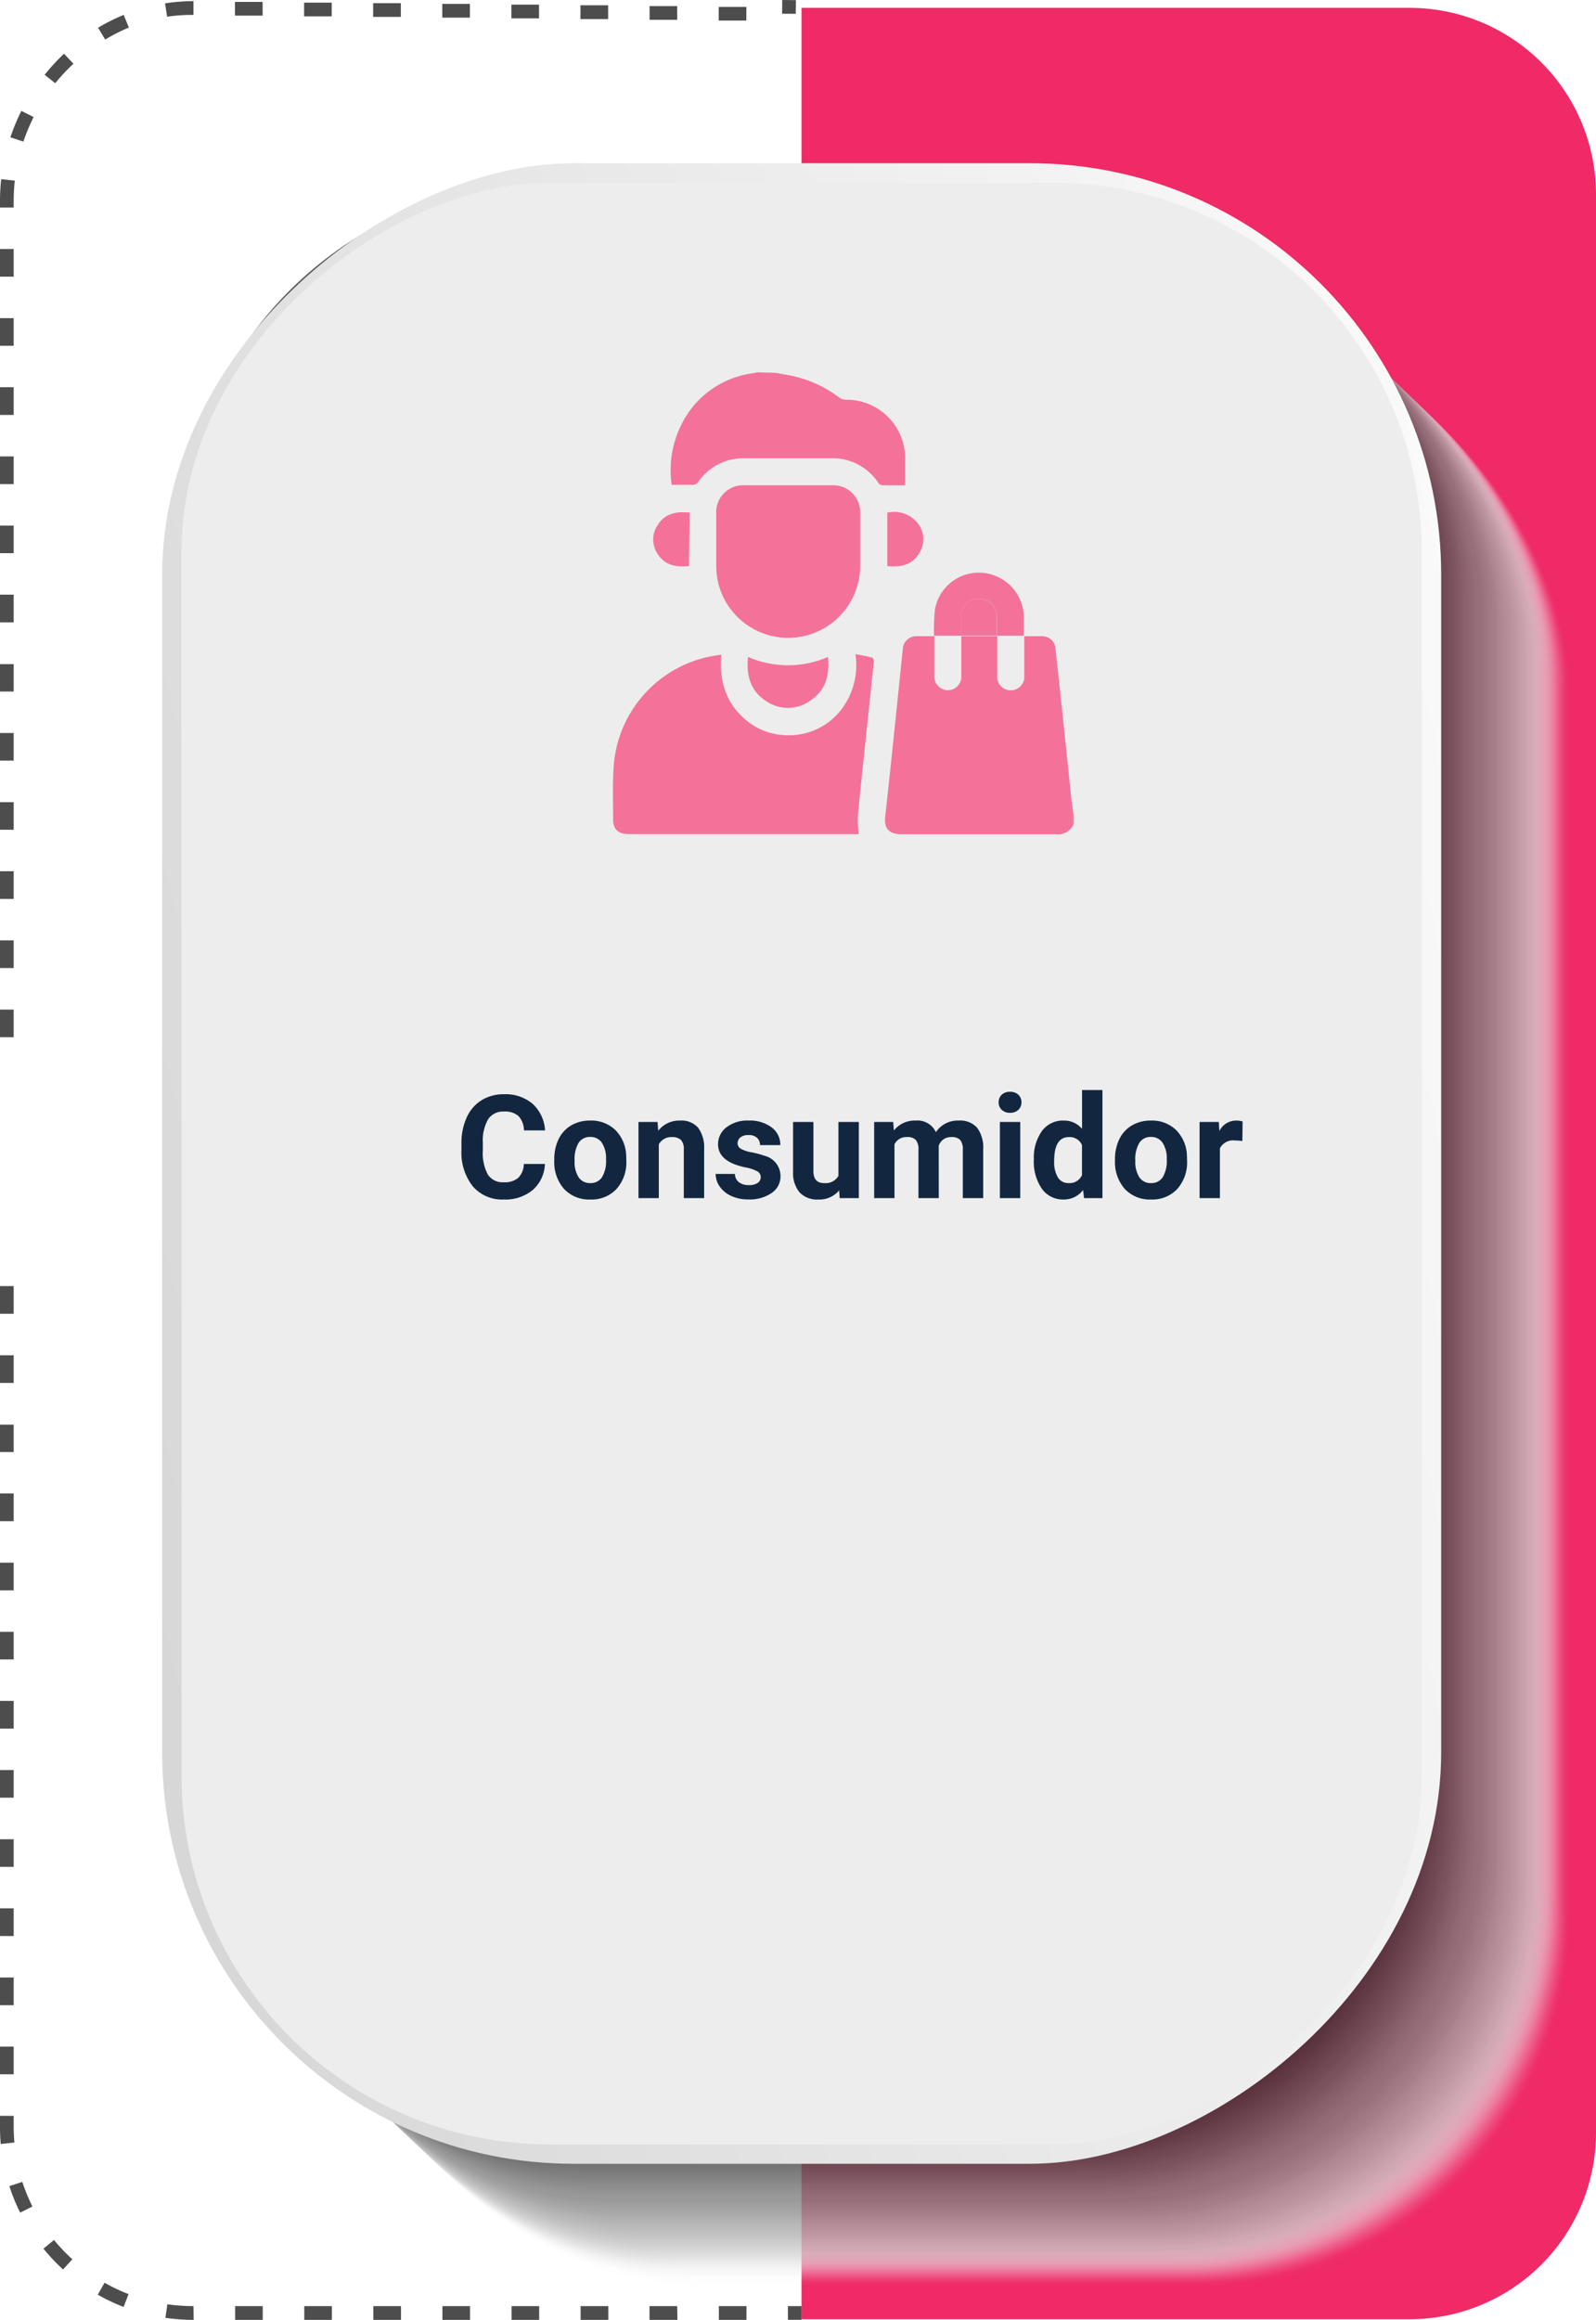 <svg xmlns="http://www.w3.org/2000/svg" xmlns:xlink="http://www.w3.org/1999/xlink" width="199.48" height="289.791" viewBox="0 0 199.48 289.791">
  <defs>
    <linearGradient id="linear-gradient" x1="0.237" y1="-0.211" x2="0.766" y2="1.22" gradientUnits="objectBoundingBox">
      <stop offset="0" stop-color="#fff"/>
      <stop offset="1" stop-color="#d2d1d1"/>
    </linearGradient>
  </defs>
  <g id="card14" transform="translate(-1149.62 -6479.43)">
    <path id="Trazado_119739" data-name="Trazado 119739" d="M1062,1432.75h76a23.3,23.3,0,0,0,23.3-23.3V1167.32a23.3,23.3,0,0,0-23.3-23.3h-76Z" transform="translate(187.8 5336.391)" fill="#ef2a66"/>
    <g id="Grupo_58716" data-name="Grupo 58716" transform="translate(187.8 5336.391)" opacity="0.8">
      <rect id="Rectángulo_7931" data-name="Rectángulo 7931" width="155.01" height="245.05" rx="46.05" transform="translate(1003.21 1183.73)" fill="#fff" opacity="0"/>
      <rect id="Rectángulo_7932" data-name="Rectángulo 7932" width="155.01" height="245.05" rx="46.05" transform="translate(1003.02 1183.56)" fill="#f8f8f8" opacity="0.01"/>
      <rect id="Rectángulo_7933" data-name="Rectángulo 7933" width="155.01" height="245.05" rx="46.05" transform="translate(1002.84 1183.38)" fill="#f6f6f6" opacity="0.02"/>
      <rect id="Rectángulo_7934" data-name="Rectángulo 7934" width="155.01" height="245.05" rx="46.05" transform="translate(1002.65 1183.2)" fill="#f4f4f4" opacity="0.03"/>
      <rect id="Rectángulo_7935" data-name="Rectángulo 7935" width="155.01" height="245.05" rx="46.05" transform="translate(1002.47 1183.03)" fill="#f2f2f2" opacity="0.04"/>
      <rect id="Rectángulo_7936" data-name="Rectángulo 7936" width="155.01" height="245.05" rx="46.05" transform="translate(1002.28 1182.85)" fill="#f0f0f0" opacity="0.05"/>
      <rect id="Rectángulo_7937" data-name="Rectángulo 7937" width="155.01" height="245.05" rx="46.05" transform="translate(1002.1 1182.67)" fill="#eee" opacity="0.06"/>
      <rect id="Rectángulo_7938" data-name="Rectángulo 7938" width="155.01" height="245.05" rx="46.05" transform="translate(1001.91 1182.49)" fill="#ececec" opacity="0.07"/>
      <rect id="Rectángulo_7939" data-name="Rectángulo 7939" width="155.01" height="245.05" rx="46.05" transform="translate(1001.73 1182.32)" fill="#eaeaea" opacity="0.08"/>
      <rect id="Rectángulo_7940" data-name="Rectángulo 7940" width="155.01" height="245.05" rx="46.05" transform="translate(1001.54 1182.14)" fill="#e8e8e8" opacity="0.09"/>
      <rect id="Rectángulo_7941" data-name="Rectángulo 7941" width="155.01" height="245.05" rx="46.05" transform="translate(1001.36 1181.96)" fill="#e6e6e6" opacity="0.1"/>
      <rect id="Rectángulo_7942" data-name="Rectángulo 7942" width="155.01" height="245.05" rx="46.05" transform="translate(1001.17 1181.79)" fill="#e4e4e4" opacity="0.11"/>
      <rect id="Rectángulo_7943" data-name="Rectángulo 7943" width="155.01" height="245.05" rx="46.05" transform="translate(1000.99 1181.61)" fill="#e2e2e2" opacity="0.12"/>
      <rect id="Rectángulo_7944" data-name="Rectángulo 7944" width="155.01" height="245.05" rx="46.05" transform="translate(1000.8 1181.43)" fill="#e0e0e0" opacity="0.13"/>
      <rect id="Rectángulo_7945" data-name="Rectángulo 7945" width="155.01" height="245.05" rx="46.05" transform="translate(1000.62 1181.26)" fill="#dedede" opacity="0.14"/>
      <rect id="Rectángulo_7946" data-name="Rectángulo 7946" width="155.01" height="245.05" rx="46.05" transform="translate(1000.43 1181.08)" fill="#dcdcdc" opacity="0.15"/>
      <rect id="Rectángulo_7947" data-name="Rectángulo 7947" width="155.01" height="245.05" rx="46.05" transform="translate(1000.25 1180.9)" fill="#dadada" opacity="0.16"/>
      <rect id="Rectángulo_7948" data-name="Rectángulo 7948" width="155.01" height="245.05" rx="46.05" transform="translate(1000.06 1180.72)" fill="#d8d8d8" opacity="0.17"/>
      <rect id="Rectángulo_7949" data-name="Rectángulo 7949" width="155.01" height="245.05" rx="46.05" transform="translate(999.87 1180.55)" fill="#d6d6d6" opacity="0.18"/>
      <rect id="Rectángulo_7950" data-name="Rectángulo 7950" width="155.01" height="245.05" rx="46.05" transform="translate(999.69 1180.37)" fill="#d4d4d4" opacity="0.19"/>
      <rect id="Rectángulo_7951" data-name="Rectángulo 7951" width="155.01" height="245.05" rx="46.05" transform="translate(999.5 1180.19)" fill="#d2d2d2" opacity="0.2"/>
      <rect id="Rectángulo_7952" data-name="Rectángulo 7952" width="155.01" height="245.05" rx="46.05" transform="translate(999.32 1180.02)" fill="#d0d0d0" opacity="0.21"/>
      <rect id="Rectángulo_7953" data-name="Rectángulo 7953" width="155.01" height="245.05" rx="46.05" transform="translate(999.13 1179.84)" fill="#cecece" opacity="0.22"/>
      <rect id="Rectángulo_7954" data-name="Rectángulo 7954" width="155.01" height="245.05" rx="46.05" transform="translate(998.95 1179.66)" fill="#ccc" opacity="0.23"/>
      <rect id="Rectángulo_7955" data-name="Rectángulo 7955" width="155.01" height="245.05" rx="46.05" transform="translate(998.76 1179.49)" fill="#cacaca" opacity="0.24"/>
      <rect id="Rectángulo_7956" data-name="Rectángulo 7956" width="155.01" height="245.05" rx="46.05" transform="translate(998.58 1179.31)" fill="#c8c8c8" opacity="0.25"/>
      <rect id="Rectángulo_7957" data-name="Rectángulo 7957" width="155.01" height="245.05" rx="46.05" transform="translate(998.39 1179.13)" fill="#c5c5c5" opacity="0.26"/>
      <rect id="Rectángulo_7958" data-name="Rectángulo 7958" width="155.01" height="245.05" rx="46.05" transform="translate(998.21 1178.96)" fill="#c3c3c3" opacity="0.27"/>
      <rect id="Rectángulo_7959" data-name="Rectángulo 7959" width="155.01" height="245.05" rx="46.05" transform="translate(998.02 1178.78)" fill="#c1c1c1" opacity="0.28"/>
      <rect id="Rectángulo_7960" data-name="Rectángulo 7960" width="155.01" height="245.05" rx="46.05" transform="translate(997.84 1178.6)" fill="#bfbfbf" opacity="0.29"/>
      <rect id="Rectángulo_7961" data-name="Rectángulo 7961" width="155.01" height="245.05" rx="46.05" transform="translate(997.65 1178.42)" fill="#bdbdbd" opacity="0.3"/>
      <rect id="Rectángulo_7962" data-name="Rectángulo 7962" width="155.01" height="245.05" rx="46.05" transform="translate(997.47 1178.25)" fill="#bbb" opacity="0.31"/>
      <rect id="Rectángulo_7963" data-name="Rectángulo 7963" width="155.01" height="245.05" rx="46.05" transform="translate(997.28 1178.07)" fill="#b9b9b9" opacity="0.32"/>
      <rect id="Rectángulo_7964" data-name="Rectángulo 7964" width="155.01" height="245.05" rx="46.05" transform="translate(997.1 1177.89)" fill="#b7b7b7" opacity="0.33"/>
      <rect id="Rectángulo_7965" data-name="Rectángulo 7965" width="155.01" height="245.05" rx="46.05" transform="translate(996.91 1177.72)" fill="#b5b5b5" opacity="0.34"/>
      <rect id="Rectángulo_7966" data-name="Rectángulo 7966" width="155.01" height="245.05" rx="46.05" transform="translate(996.73 1177.54)" fill="#b3b3b3" opacity="0.35"/>
      <rect id="Rectángulo_7967" data-name="Rectángulo 7967" width="155.01" height="245.05" rx="46.05" transform="translate(996.54 1177.36)" fill="#b1b1b1" opacity="0.36"/>
      <rect id="Rectángulo_7968" data-name="Rectángulo 7968" width="155.01" height="245.05" rx="46.05" transform="translate(996.36 1177.19)" fill="#afafaf" opacity="0.37"/>
      <rect id="Rectángulo_7969" data-name="Rectángulo 7969" width="155.01" height="245.05" rx="46.05" transform="translate(996.17 1177.01)" fill="#adadad" opacity="0.38"/>
      <rect id="Rectángulo_7970" data-name="Rectángulo 7970" width="155.01" height="245.05" rx="46.05" transform="translate(995.99 1176.83)" fill="#ababab" opacity="0.39"/>
      <rect id="Rectángulo_7971" data-name="Rectángulo 7971" width="155.01" height="245.05" rx="46.05" transform="translate(995.8 1176.65)" fill="#a9a9a9" opacity="0.4"/>
      <rect id="Rectángulo_7972" data-name="Rectángulo 7972" width="155.01" height="245.05" rx="46.05" transform="translate(995.62 1176.48)" fill="#a7a7a7" opacity="0.41"/>
      <rect id="Rectángulo_7973" data-name="Rectángulo 7973" width="155.01" height="245.05" rx="46.05" transform="translate(995.43 1176.3)" fill="#a5a5a5" opacity="0.42"/>
      <rect id="Rectángulo_7974" data-name="Rectángulo 7974" width="155.01" height="245.05" rx="46.05" transform="translate(995.25 1176.12)" fill="#a3a3a3" opacity="0.43"/>
      <rect id="Rectángulo_7975" data-name="Rectángulo 7975" width="155.01" height="245.05" rx="46.05" transform="translate(995.06 1175.95)" fill="#a1a1a1" opacity="0.44"/>
      <rect id="Rectángulo_7976" data-name="Rectángulo 7976" width="155.01" height="245.05" rx="46.05" transform="translate(994.88 1175.77)" fill="#9f9f9f" opacity="0.45"/>
      <rect id="Rectángulo_7977" data-name="Rectángulo 7977" width="155.01" height="245.05" rx="46.05" transform="translate(994.69 1175.59)" fill="#9d9d9d" opacity="0.46"/>
      <rect id="Rectángulo_7978" data-name="Rectángulo 7978" width="155.01" height="245.05" rx="46.05" transform="translate(994.51 1175.42)" fill="#9b9b9b" opacity="0.47"/>
      <rect id="Rectángulo_7979" data-name="Rectángulo 7979" width="155.01" height="245.05" rx="46.05" transform="translate(994.32 1175.24)" fill="#999" opacity="0.48"/>
      <rect id="Rectángulo_7980" data-name="Rectángulo 7980" width="155.01" height="245.05" rx="46.05" transform="translate(994.14 1175.06)" fill="#979797" opacity="0.49"/>
      <rect id="Rectángulo_7981" data-name="Rectángulo 7981" width="155.01" height="245.05" rx="46.05" transform="translate(993.95 1174.88)" fill="#959595" opacity="0.5"/>
      <rect id="Rectángulo_7982" data-name="Rectángulo 7982" width="155.01" height="245.05" rx="46.05" transform="translate(993.77 1174.71)" fill="#939393" opacity="0.5"/>
      <rect id="Rectángulo_7983" data-name="Rectángulo 7983" width="155.01" height="245.05" rx="46.05" transform="translate(993.58 1174.53)" fill="#919191" opacity="0.51"/>
      <rect id="Rectángulo_7984" data-name="Rectángulo 7984" width="155.01" height="245.05" rx="46.05" transform="translate(993.4 1174.35)" fill="#8f8f8f" opacity="0.52"/>
      <rect id="Rectángulo_7985" data-name="Rectángulo 7985" width="155.01" height="245.05" rx="46.05" transform="translate(993.21 1174.18)" fill="#8d8d8d" opacity="0.53"/>
      <rect id="Rectángulo_7986" data-name="Rectángulo 7986" width="155.01" height="245.05" rx="46.05" transform="translate(993.03 1174)" fill="#8b8b8b" opacity="0.54"/>
      <rect id="Rectángulo_7987" data-name="Rectángulo 7987" width="155.01" height="245.05" rx="46.05" transform="translate(992.84 1173.82)" fill="#898989" opacity="0.55"/>
      <rect id="Rectángulo_7988" data-name="Rectángulo 7988" width="155.01" height="245.05" rx="46.05" transform="translate(992.66 1173.65)" fill="#878787" opacity="0.56"/>
      <rect id="Rectángulo_7989" data-name="Rectángulo 7989" width="155.01" height="245.05" rx="46.05" transform="translate(992.47 1173.47)" fill="#858585" opacity="0.57"/>
      <rect id="Rectángulo_7990" data-name="Rectángulo 7990" width="155.01" height="245.05" rx="46.05" transform="translate(992.29 1173.29)" fill="#838383" opacity="0.58"/>
      <rect id="Rectángulo_7991" data-name="Rectángulo 7991" width="155.01" height="245.05" rx="46.05" transform="translate(992.1 1173.12)" fill="#818181" opacity="0.59"/>
      <rect id="Rectángulo_7992" data-name="Rectángulo 7992" width="155.01" height="245.05" rx="46.05" transform="translate(991.92 1172.94)" fill="gray" opacity="0.6"/>
      <rect id="Rectángulo_7993" data-name="Rectángulo 7993" width="155.01" height="245.05" rx="46.05" transform="translate(991.73 1172.76)" fill="gray" opacity="0.61"/>
      <rect id="Rectángulo_7994" data-name="Rectángulo 7994" width="155.01" height="245.05" rx="46.05" transform="translate(991.55 1172.58)" fill="gray" opacity="0.62"/>
      <rect id="Rectángulo_7995" data-name="Rectángulo 7995" width="155.01" height="245.05" rx="46.05" transform="translate(991.36 1172.41)" fill="#7e7e7e" opacity="0.63"/>
      <rect id="Rectángulo_7996" data-name="Rectángulo 7996" width="155.01" height="245.05" rx="46.05" transform="translate(991.18 1172.23)" fill="#7c7c7c" opacity="0.64"/>
      <rect id="Rectángulo_7997" data-name="Rectángulo 7997" width="155.01" height="245.05" rx="46.05" transform="translate(990.99 1172.05)" fill="#7a7a7a" opacity="0.65"/>
      <rect id="Rectángulo_7998" data-name="Rectángulo 7998" width="155.01" height="245.05" rx="46.05" transform="translate(990.81 1171.88)" fill="#787878" opacity="0.66"/>
      <rect id="Rectángulo_7999" data-name="Rectángulo 7999" width="155.01" height="245.05" rx="46.05" transform="translate(990.62 1171.7)" fill="#767676" opacity="0.67"/>
      <rect id="Rectángulo_8000" data-name="Rectángulo 8000" width="155.01" height="245.05" rx="46.05" transform="translate(990.44 1171.52)" fill="#747474" opacity="0.68"/>
      <rect id="Rectángulo_8001" data-name="Rectángulo 8001" width="155.01" height="245.05" rx="46.05" transform="translate(990.25 1171.35)" fill="#727272" opacity="0.69"/>
      <rect id="Rectángulo_8002" data-name="Rectángulo 8002" width="155.01" height="245.05" rx="46.05" transform="translate(990.07 1171.17)" fill="#707070" opacity="0.7"/>
      <rect id="Rectángulo_8003" data-name="Rectángulo 8003" width="155.01" height="245.05" rx="46.05" transform="translate(989.88 1170.99)" fill="#6e6e6e" opacity="0.71"/>
      <rect id="Rectángulo_8004" data-name="Rectángulo 8004" width="155.01" height="245.05" rx="46.05" transform="translate(989.7 1170.81)" fill="#6c6c6c" opacity="0.72"/>
      <rect id="Rectángulo_8005" data-name="Rectángulo 8005" width="155.01" height="245.05" rx="46.05" transform="translate(989.51 1170.64)" fill="#6a6a6a" opacity="0.73"/>
      <rect id="Rectángulo_8006" data-name="Rectángulo 8006" width="155.01" height="245.05" rx="46.05" transform="translate(989.33 1170.46)" fill="#686868" opacity="0.74"/>
      <rect id="Rectángulo_8007" data-name="Rectángulo 8007" width="155.01" height="245.05" rx="46.05" transform="translate(989.14 1170.28)" fill="#656565" opacity="0.75"/>
      <rect id="Rectángulo_8008" data-name="Rectángulo 8008" width="155.01" height="245.05" rx="46.05" transform="translate(988.95 1170.11)" fill="#636363" opacity="0.76"/>
      <rect id="Rectángulo_8009" data-name="Rectángulo 8009" width="155.01" height="245.05" rx="46.05" transform="translate(988.77 1169.93)" fill="#616161" opacity="0.77"/>
      <rect id="Rectángulo_8010" data-name="Rectángulo 8010" width="155.01" height="245.05" rx="46.05" transform="translate(988.58 1169.75)" fill="#5f5f5f" opacity="0.78"/>
      <rect id="Rectángulo_8011" data-name="Rectángulo 8011" width="155.01" height="245.05" rx="46.05" transform="translate(988.4 1169.58)" fill="#5d5d5d" opacity="0.79"/>
      <rect id="Rectángulo_8012" data-name="Rectángulo 8012" width="155.01" height="245.05" rx="46.05" transform="translate(988.21 1169.4)" fill="#5b5b5b" opacity="0.8"/>
      <rect id="Rectángulo_8013" data-name="Rectángulo 8013" width="155.01" height="245.05" rx="46.05" transform="translate(988.03 1169.22)" fill="#595959" opacity="0.81"/>
      <rect id="Rectángulo_8014" data-name="Rectángulo 8014" width="155.01" height="245.05" rx="46.05" transform="translate(987.84 1169.04)" fill="#575757" opacity="0.82"/>
      <rect id="Rectángulo_8015" data-name="Rectángulo 8015" width="155.01" height="245.05" rx="46.05" transform="translate(987.66 1168.87)" fill="#555" opacity="0.83"/>
      <rect id="Rectángulo_8016" data-name="Rectángulo 8016" width="155.01" height="245.05" rx="46.05" transform="translate(987.47 1168.69)" fill="#535353" opacity="0.84"/>
      <rect id="Rectángulo_8017" data-name="Rectángulo 8017" width="155.01" height="245.05" rx="46.05" transform="translate(987.29 1168.51)" fill="#515151" opacity="0.85"/>
      <rect id="Rectángulo_8018" data-name="Rectángulo 8018" width="155.01" height="245.05" rx="46.05" transform="translate(987.1 1168.34)" fill="#4f4f4f" opacity="0.86"/>
      <rect id="Rectángulo_8019" data-name="Rectángulo 8019" width="155.01" height="245.05" rx="46.05" transform="translate(986.92 1168.16)" fill="#4d4d4d" opacity="0.87"/>
      <rect id="Rectángulo_8020" data-name="Rectángulo 8020" width="155.01" height="245.05" rx="46.05" transform="translate(986.73 1167.98)" fill="#4b4b4b" opacity="0.88"/>
      <rect id="Rectángulo_8021" data-name="Rectángulo 8021" width="155.01" height="245.05" rx="46.05" transform="translate(986.55 1167.81)" fill="#494949" opacity="0.89"/>
      <rect id="Rectángulo_8022" data-name="Rectángulo 8022" width="155.01" height="245.05" rx="46.05" transform="translate(986.36 1167.63)" fill="#474747" opacity="0.9"/>
      <rect id="Rectángulo_8023" data-name="Rectángulo 8023" width="155.01" height="245.05" rx="46.05" transform="translate(986.18 1167.45)" fill="#454545" opacity="0.91"/>
      <rect id="Rectángulo_8024" data-name="Rectángulo 8024" width="155.01" height="245.05" rx="46.05" transform="translate(985.99 1167.28)" fill="#434343" opacity="0.92"/>
      <rect id="Rectángulo_8025" data-name="Rectángulo 8025" width="155.01" height="245.05" rx="46.05" transform="translate(985.81 1167.1)" fill="#414141" opacity="0.93"/>
      <rect id="Rectángulo_8026" data-name="Rectángulo 8026" width="155.01" height="245.05" rx="46.05" transform="translate(985.62 1166.92)" fill="#3f3f3f" opacity="0.94"/>
      <rect id="Rectángulo_8027" data-name="Rectángulo 8027" width="155.01" height="245.05" rx="46.05" transform="translate(985.44 1166.74)" fill="#3d3d3d" opacity="0.95"/>
      <rect id="Rectángulo_8028" data-name="Rectángulo 8028" width="155.01" height="245.05" rx="46.05" transform="translate(985.25 1166.57)" fill="#3b3b3b" opacity="0.96"/>
      <rect id="Rectángulo_8029" data-name="Rectángulo 8029" width="155.01" height="245.05" rx="46.05" transform="translate(985.07 1166.39)" fill="#393939" opacity="0.97"/>
      <rect id="Rectángulo_8030" data-name="Rectángulo 8030" width="155.01" height="245.05" rx="46.05" transform="translate(984.88 1166.21)" fill="#373737" opacity="0.98"/>
      <rect id="Rectángulo_8031" data-name="Rectángulo 8031" width="155.01" height="245.05" rx="46.05" transform="translate(984.7 1166.04)" fill="#353535" opacity="0.99"/>
      <rect id="Rectángulo_8032" data-name="Rectángulo 8032" width="155.01" height="245.05" rx="46.05" transform="translate(984.51 1165.86)" fill="#333"/>
    </g>
    <g id="Grupo_58717" data-name="Grupo 58717" transform="translate(187.8 5336.391)">
      <rect id="Rectángulo_8033" data-name="Rectángulo 8033" width="249.9" height="159.86" rx="51.4" transform="translate(1141.95 1163.43) rotate(90)" fill="url(#linear-gradient)"/>
      <rect id="Rectángulo_8034" data-name="Rectángulo 8034" width="245.05" height="155.01" rx="46.05" transform="translate(1139.52 1165.86) rotate(90)" fill="#ededed"/>
    </g>
    <g id="Grupo_58718" data-name="Grupo 58718" transform="translate(187.8 5336.391)">
      <rect id="Rectángulo_8035" data-name="Rectángulo 8035" width="1.71" height="1.71" transform="translate(1060.3 1431.11)" fill="#4d4d4d"/>
      <path id="Trazado_119740" data-name="Trazado 119740" d="M1055.12,1432.83h-3.45v-1.72h3.45Zm-8.63,0H1043v-1.72h3.46Zm-8.64,0h-3.46v-1.72h3.46Zm-8.64,0h-3.45v-1.72h3.45Zm-8.64,0h-3.45v-1.72h3.45Zm-8.63,0h-3.46v-1.72h3.46Zm-8.64,0h-3.45v-1.72h3.45Zm-8.64,0h-3.45v-1.72h3.45Zm-8.63,0H986a24.077,24.077,0,0,1-3.51-.26l.25-1.69a23.587,23.587,0,0,0,3.26.23Zm-8.76-1.62a23.827,23.827,0,0,1-3.23-1.53l.85-1.49a22.215,22.215,0,0,0,3,1.42Zm-7.57-4.68a25.007,25.007,0,0,1-2.45-2.6l1.32-1.08a23.654,23.654,0,0,0,2.29,2.41Zm-5.36-7.1a24.2,24.2,0,0,1-1.35-3.31l1.62-.53a23.441,23.441,0,0,0,1.26,3.08Zm-2.43-8.57q-.09-1.08-.09-2.19v-1.33h1.71v1.33q0,1,.09,2Zm1.62-8.71h-1.71v-3.45h1.71Zm0-8.63h-1.71v-3.46h1.71Zm0-8.64h-1.71v-3.46h1.71Zm0-8.64h-1.71v-3.45h1.71Zm0-8.64h-1.71v-3.45h1.71Zm0-8.63h-1.71v-3.46h1.71Zm0-8.64h-1.71v-3.45h1.71Zm0-8.63h-1.71v-3.46h1.71Zm0-8.64h-1.71v-3.46h1.71Zm0-8.64h-1.71V1321h1.71Zm0-8.63h-1.71v-3.46h1.71Zm0-8.64h-1.71v-3.46h1.71Zm0-34.55h-1.71v-3.45h1.71Zm0-8.64h-1.71v-3.45h1.71Zm0-8.63h-1.71v-3.46h1.71Zm0-8.64h-1.71v-3.45h1.71Zm0-8.64h-1.71v-3.45h1.71Zm0-8.63h-1.71V1226h1.71Zm0-8.64h-1.71v-3.46h1.71Zm0-8.64h-1.71v-3.45h1.71Zm0-8.63h-1.71v-3.46h1.71Zm0-8.64h-1.71v-3.46h1.71Zm0-8.64h-1.71v-3.45h1.71Zm0-8.63h-1.71v-3.46h1.71Zm0-8.64h-1.71v-.84a24.3,24.3,0,0,1,.15-2.7l1.7.183a23.65,23.65,0,0,0-.14,2.52Zm1.21-8.23-1.62-.54a25.754,25.754,0,0,1,1.37-3.3l1.53.77a25.794,25.794,0,0,0-1.28,3.07Zm4-7.28-1.34-1.07a26.294,26.294,0,0,1,2.42-2.63L971,1151a23.008,23.008,0,0,0-2.29,2.45Zm6.22-5.48-.88-1.47a24.494,24.494,0,0,1,3.2-1.6l.65,1.58a22.891,22.891,0,0,0-3,1.52Zm80.14-2.36h-3.45v-1.71h3.46Zm-8.64-.1h-3.45v-1.71h3.45Zm-8.63-.09h-3.46v-1.72h3.46Zm-8.64-.09h-3.45v-1.71h3.45Zm-8.64-.09h-3.45v-1.71h3.45Zm-8.63-.09h-3.46v-1.71h3.46Zm-29.21,0-.26-1.69a23.373,23.373,0,0,1,3.55-.28v1.72a21.412,21.412,0,0,0-3.32.23Zm20.57-.07h-3.45v-1.71h3.45Zm-8.63-.09h-3.46v-1.71h3.45Z" fill="#4d4d4d"/>
      <rect id="Rectángulo_8036" data-name="Rectángulo 8036" width="1.71" height="1.71" transform="translate(1059.573 1144.75) rotate(-89.427)" fill="#4d4d4d"/>
    </g>
    <path id="Trazado_119889" data-name="Trazado 119889" d="M11.188-4.263A4.528,4.528,0,0,1,9.664-1.011,5.355,5.355,0,0,1,6.038.176,4.816,4.816,0,0,1,2.167-1.481,6.793,6.793,0,0,1,.756-6.029v-.782a7.671,7.671,0,0,1,.65-3.252,4.874,4.874,0,0,1,1.859-2.158,5.207,5.207,0,0,1,2.808-.751,5.217,5.217,0,0,1,3.568,1.187,4.866,4.866,0,0,1,1.564,3.331H8.569a2.673,2.673,0,0,0-.69-1.8,2.555,2.555,0,0,0-1.806-.558A2.24,2.24,0,0,0,4.1-9.866a5.3,5.3,0,0,0-.672,2.931v.967a5.667,5.667,0,0,0,.628,3.032,2.2,2.2,0,0,0,1.982.958,2.6,2.6,0,0,0,1.824-.558,2.521,2.521,0,0,0,.69-1.727Zm1.169-.58A5.64,5.64,0,0,1,12.9-7.365a3.989,3.989,0,0,1,1.569-1.714,4.577,4.577,0,0,1,2.377-.606,4.33,4.33,0,0,1,3.142,1.178,4.727,4.727,0,0,1,1.358,3.2l.018.65a4.97,4.97,0,0,1-1.222,3.511A4.247,4.247,0,0,1,16.866.176a4.268,4.268,0,0,1-3.283-1.318,5.058,5.058,0,0,1-1.226-3.586Zm2.54.18a3.555,3.555,0,0,0,.51,2.073,1.682,1.682,0,0,0,1.459.717,1.686,1.686,0,0,0,1.441-.709,3.89,3.89,0,0,0,.519-2.267,3.519,3.519,0,0,0-.519-2.06,1.686,1.686,0,0,0-1.459-.731,1.658,1.658,0,0,0-1.441.726A3.955,3.955,0,0,0,14.9-4.662ZM25.269-9.51l.079,1.1a3.32,3.32,0,0,1,2.733-1.274,2.759,2.759,0,0,1,2.25.888,4.142,4.142,0,0,1,.756,2.654V0h-2.54V-6.082A1.648,1.648,0,0,0,28.2-7.255a1.574,1.574,0,0,0-1.169-.365,1.747,1.747,0,0,0-1.608.914V0h-2.54V-9.51ZM38.162-2.628a.818.818,0,0,0-.461-.734,5.241,5.241,0,0,0-1.481-.479q-3.393-.712-3.393-2.883a2.613,2.613,0,0,1,1.05-2.114,4.237,4.237,0,0,1,2.747-.848,4.56,4.56,0,0,1,2.9.853,2.687,2.687,0,0,1,1.085,2.215h-2.54a1.229,1.229,0,0,0-.352-.9,1.488,1.488,0,0,0-1.1-.356,1.52,1.52,0,0,0-.993.29.916.916,0,0,0-.352.738.783.783,0,0,0,.4.681,4.114,4.114,0,0,0,1.349.448,11.019,11.019,0,0,1,1.6.426,2.628,2.628,0,0,1,2.013,2.558,2.481,2.481,0,0,1-1.116,2.1,4.815,4.815,0,0,1-2.883.8A5.029,5.029,0,0,1,34.51-.25a3.561,3.561,0,0,1-1.455-1.169,2.716,2.716,0,0,1-.527-1.6h2.408a1.326,1.326,0,0,0,.5,1.037,1.987,1.987,0,0,0,1.248.36,1.839,1.839,0,0,0,1.1-.277A.861.861,0,0,0,38.162-2.628Zm9.8,1.661A3.185,3.185,0,0,1,45.36.176,3,3,0,0,1,43.027-.7a3.752,3.752,0,0,1-.822-2.575V-9.51h2.54v6.151q0,1.487,1.354,1.487a1.834,1.834,0,0,0,1.775-.9V-9.51h2.549V0H48.032ZM54.721-9.51,54.8-8.446a3.342,3.342,0,0,1,2.733-1.239,2.536,2.536,0,0,1,2.522,1.45,3.265,3.265,0,0,1,2.856-1.45,2.836,2.836,0,0,1,2.3.9,4.141,4.141,0,0,1,.756,2.711V0H63.422V-6.064a1.811,1.811,0,0,0-.316-1.182,1.4,1.4,0,0,0-1.116-.374,1.585,1.585,0,0,0-1.582,1.09L60.416,0h-2.54V-6.056a1.789,1.789,0,0,0-.325-1.2,1.416,1.416,0,0,0-1.107-.369,1.646,1.646,0,0,0-1.564.9V0h-2.54V-9.51ZM70.6,0H68.054V-9.51H70.6ZM67.9-11.971a1.251,1.251,0,0,1,.382-.94,1.436,1.436,0,0,1,1.042-.369,1.44,1.44,0,0,1,1.037.369,1.244,1.244,0,0,1,.387.94,1.247,1.247,0,0,1-.391.949,1.443,1.443,0,0,1-1.033.369,1.443,1.443,0,0,1-1.033-.369A1.247,1.247,0,0,1,67.9-11.971ZM72.3-4.825a5.731,5.731,0,0,1,1-3.542,3.237,3.237,0,0,1,2.729-1.318,2.913,2.913,0,0,1,2.294,1.037V-13.5h2.549V0H78.574l-.123-1.011A2.989,2.989,0,0,1,76.008.176a3.228,3.228,0,0,1-2.694-1.323A5.916,5.916,0,0,1,72.3-4.825Zm2.54.189A3.754,3.754,0,0,0,75.3-2.585a1.517,1.517,0,0,0,1.354.713,1.7,1.7,0,0,0,1.661-.995V-6.625a1.675,1.675,0,0,0-1.644-.995Q74.839-7.62,74.839-4.636Zm7.6-.207a5.64,5.64,0,0,1,.545-2.522,3.989,3.989,0,0,1,1.569-1.714,4.577,4.577,0,0,1,2.377-.606,4.33,4.33,0,0,1,3.142,1.178,4.727,4.727,0,0,1,1.358,3.2l.018.65a4.97,4.97,0,0,1-1.222,3.511A4.247,4.247,0,0,1,86.95.176a4.268,4.268,0,0,1-3.283-1.318,5.058,5.058,0,0,1-1.226-3.586Zm2.54.18a3.555,3.555,0,0,0,.51,2.073,1.682,1.682,0,0,0,1.459.717,1.686,1.686,0,0,0,1.441-.709,3.89,3.89,0,0,0,.519-2.267,3.519,3.519,0,0,0-.519-2.06,1.686,1.686,0,0,0-1.459-.731,1.658,1.658,0,0,0-1.441.726A3.955,3.955,0,0,0,84.981-4.662ZM98.358-7.128a6.9,6.9,0,0,0-.914-.07,1.86,1.86,0,0,0-1.89.976V0h-2.54V-9.51h2.4l.07,1.134A2.354,2.354,0,0,1,97.6-9.686a2.662,2.662,0,0,1,.791.114Z" transform="translate(1206.54 6629.091)" fill="#12263f"/>
    <g id="Grupo_58740" data-name="Grupo 58740" transform="translate(187.8 5336.391)">
      <path id="Trazado_119834" data-name="Trazado 119834" d="M1096,1246a2.1,2.1,0,0,1-2.21,1.25h-19.32c-1.56,0-2.21-.77-2-2.3.42-3.72.8-7.44,1.19-11.17q.51-4.845,1-9.71a1.68,1.68,0,0,1,1.69-1.56h2.25v4.88a1.72,1.72,0,0,0,1.66,1.87,1.7,1.7,0,0,0,1.71-1.87c0-1.63,0-3.26,0-4.88h4.49v4.88a1.7,1.7,0,1,0,3.38,0v-4.88H1092a1.67,1.67,0,0,1,1.75,1.62q1,9.18,1.94,18.38c.08.79.21,1.58.31,2.37Z" fill="#f4729a"/>
      <path id="Trazado_119835" data-name="Trazado 119835" d="M1058.76,1189.61c.86.16,1.73.28,2.58.5a15.08,15.08,0,0,1,5.38,2.59,1.48,1.48,0,0,0,.81.27,7.32,7.32,0,0,1,7.42,7.47v3.22h-2.83a.68.68,0,0,1-.49-.26,6.85,6.85,0,0,0-6.07-3.11h-10.63a6.8,6.8,0,0,0-5.87,3,.88.88,0,0,1-.58.31h-2.71a12.74,12.74,0,0,1,2.45-9.51,11.65,11.65,0,0,1,7.8-4.44,1.777,1.777,0,0,0,.38-.1Z" fill="#f4729a"/>
      <path id="Trazado_119836" data-name="Trazado 119836" d="M1068.74,1224.75c.76.15,1.42.26,2.07.43.11,0,.24.3.23.44-.28,2.82-.58,5.63-.88,8.44-.38,3.65-.78,7.3-1.13,11a13.711,13.711,0,0,0,.13,2.17h-28.71c-1.43,0-2.06-.63-2-2.06,0-2.29-.09-4.59.11-6.86a15.09,15.09,0,0,1,11.84-13.23c.49-.1,1-.17,1.57-.27-.26,3.14.48,5.87,2.88,8a8.09,8.09,0,0,0,5.33,2.07,8.23,8.23,0,0,0,6.63-3,9.13,9.13,0,0,0,1.93-7.13Z" fill="#f4729a"/>
      <path id="Trazado_119837" data-name="Trazado 119837" d="M1060.37,1203.66h5.45a3.36,3.36,0,0,1,3.51,3.5v6.68a9,9,0,0,1-17.84,1.56,10.126,10.126,0,0,1-.15-1.74c0-2.13,0-4.27,0-6.4a3.37,3.37,0,0,1,3.57-3.6Z" fill="#f4729a"/>
      <path id="Trazado_119838" data-name="Trazado 119838" d="M1078.56,1222.45a26.828,26.828,0,0,1,.11-3.24,5.57,5.57,0,0,1,5.93-4.62,5.63,5.63,0,0,1,5.18,5.34v2.52h-3.36v-2.24a2.25,2.25,0,1,0-4.49,0v2.24h-3.36Z" fill="#f4729a"/>
      <path id="Trazado_119839" data-name="Trazado 119839" d="M1055.31,1225.1a12.53,12.53,0,0,0,10,0c.23,2.28-.29,4.22-2.26,5.49a4.77,4.77,0,0,1-5.36.1C1055.65,1229.45,1055.08,1227.48,1055.31,1225.1Z" fill="#f4729a"/>
      <path id="Trazado_119840" data-name="Trazado 119840" d="M1047.93,1213.75c-1.59.17-3-.08-3.91-1.51a3.2,3.2,0,0,1,0-3.61c.91-1.46,2.34-1.73,4-1.56Z" fill="#f4729a"/>
      <path id="Trazado_119841" data-name="Trazado 119841" d="M1072.72,1213.75v-6.67a3.75,3.75,0,0,1,3.82,1.34,3.2,3.2,0,0,1,.24,3.6C1075.91,1213.61,1074.44,1213.93,1072.72,1213.75Z" fill="#f4729a"/>
      <path id="Trazado_119842" data-name="Trazado 119842" d="M1081.92,1222.45v-2.24a2.25,2.25,0,1,1,4.49,0v2.24Z" fill="#f4729a"/>
    </g>
  </g>
</svg>
